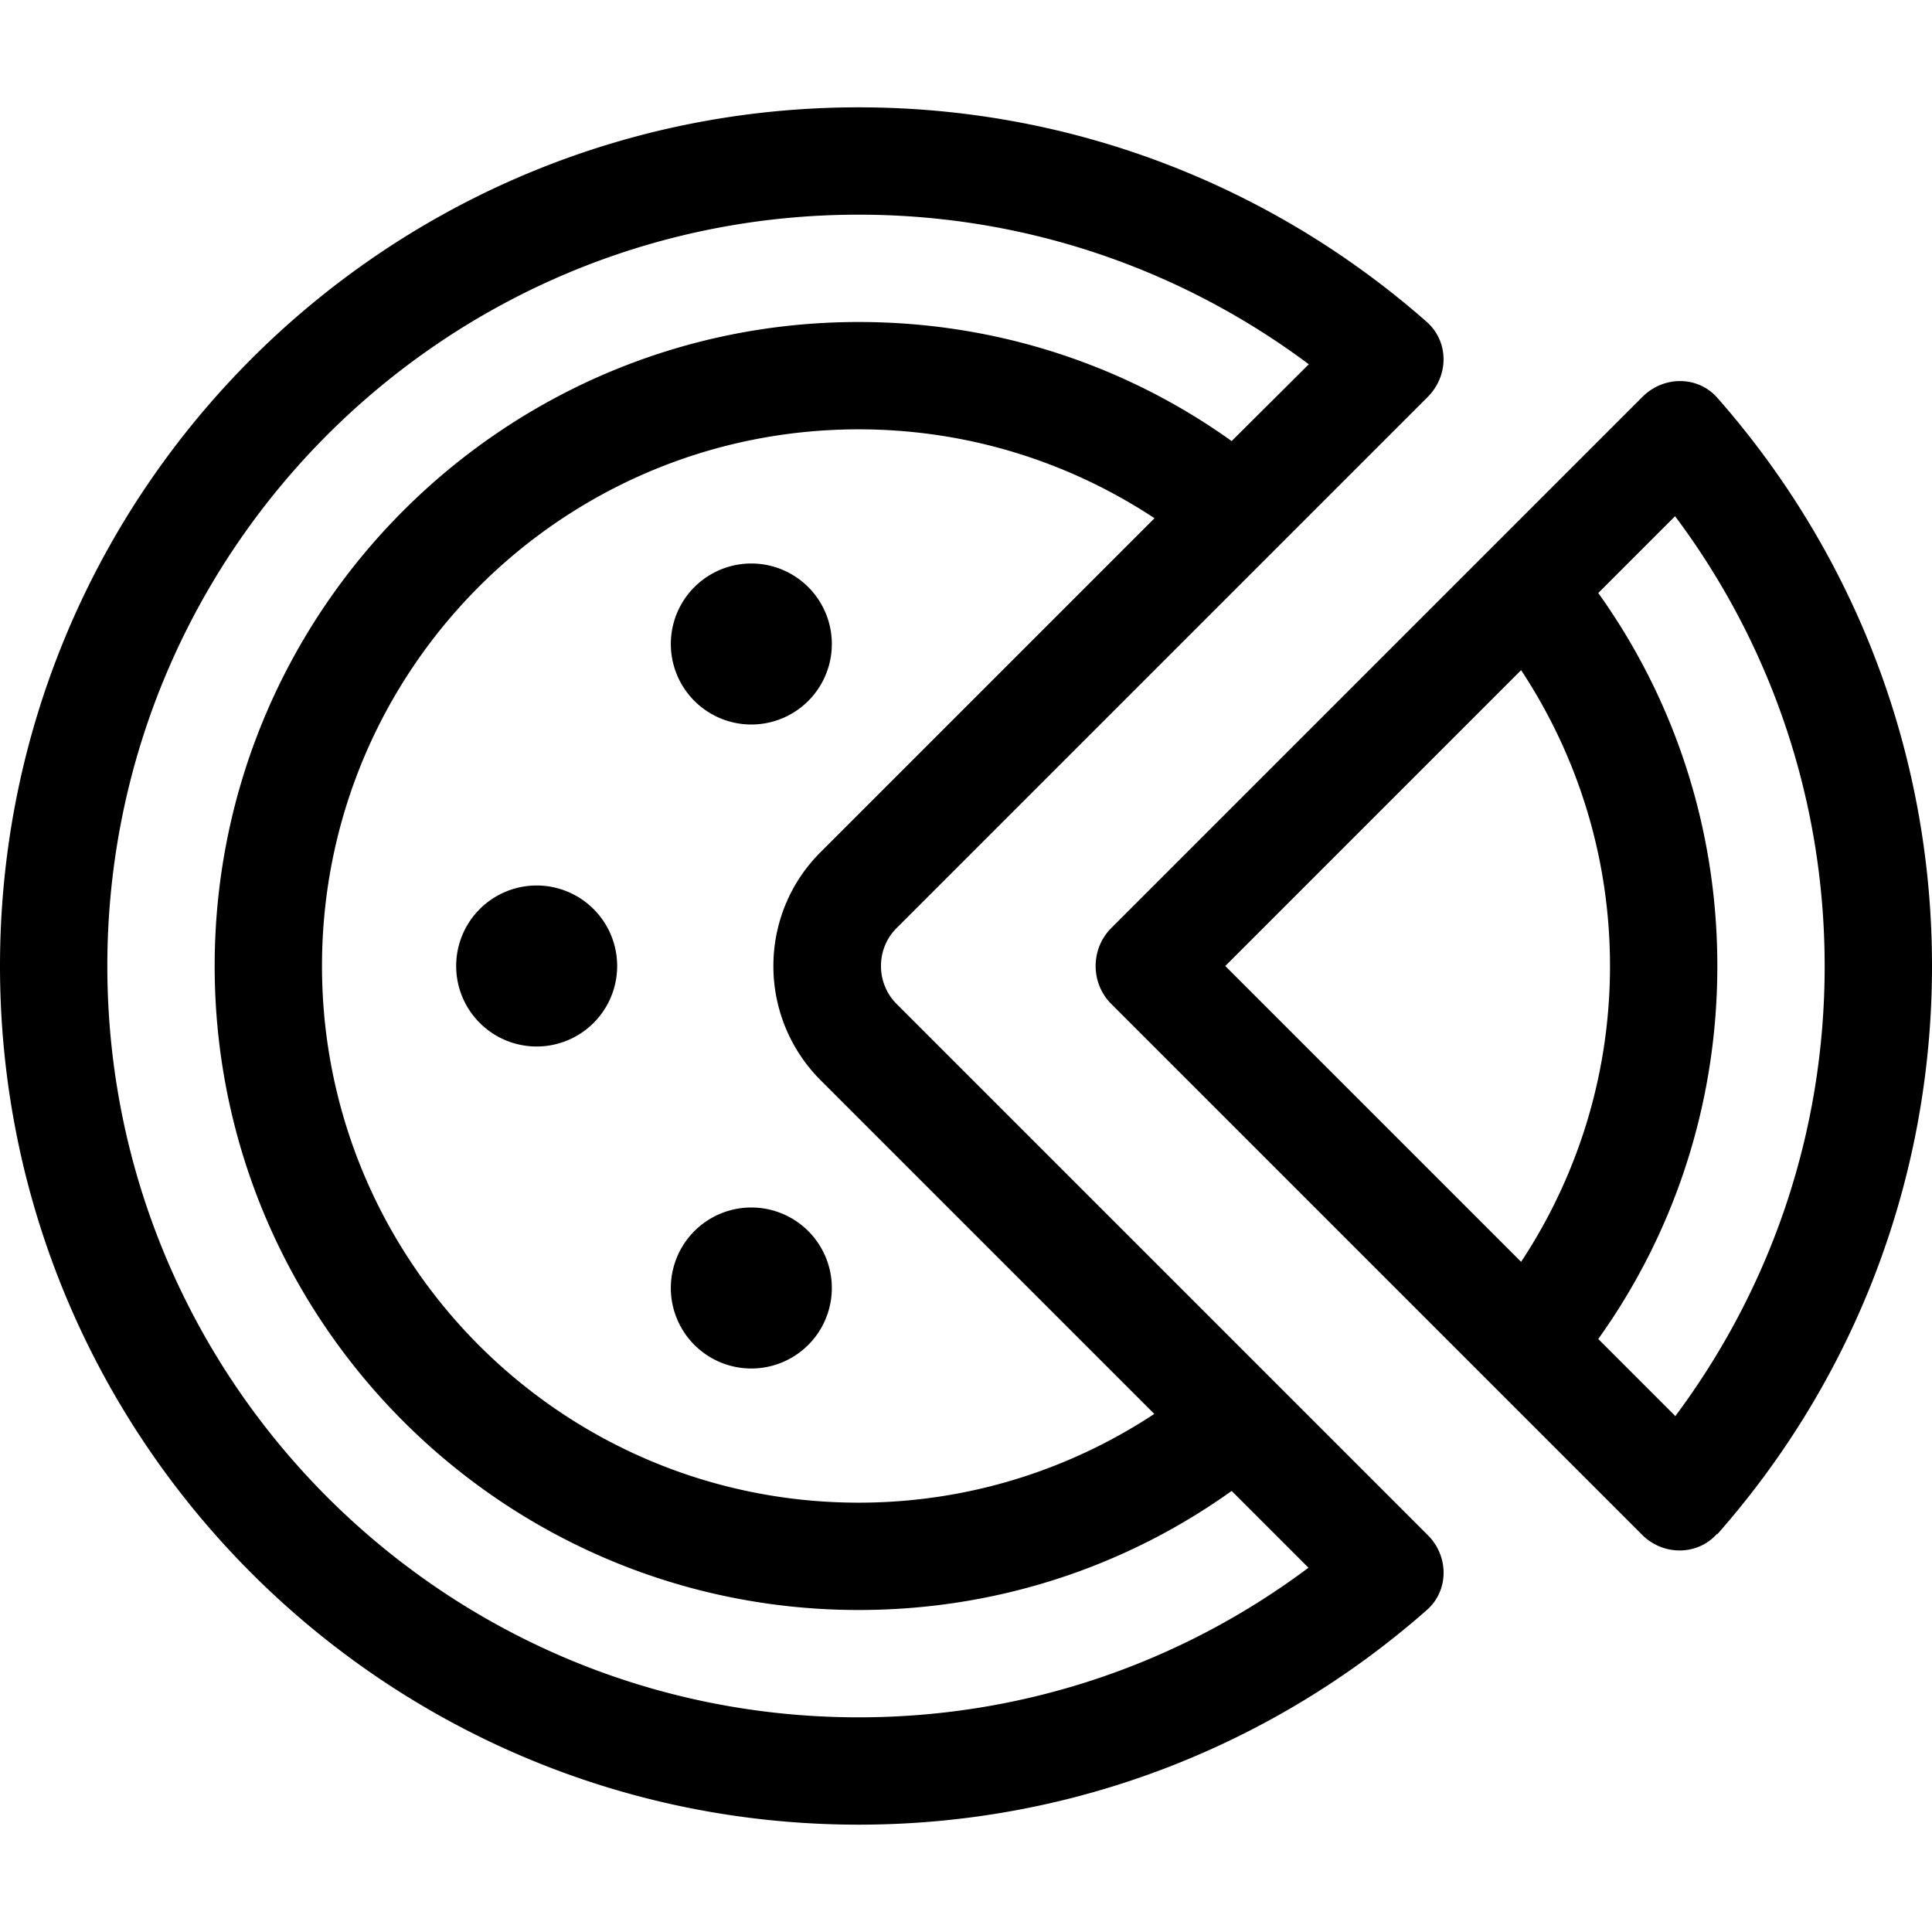 <svg xmlns="http://www.w3.org/2000/svg" width="24" height="24" viewBox="0 0 576 512">
    <path d="M344.2 389.5C318.9 406.2 288.6 416 256 416c-88.4 0-160-71.6-160-160s71.6-160 160-160c32.6 0 62.9 9.8 88.2 26.5l-99.6 99.6c-18.7 18.7-18.7 49.1 0 67.9l99.6 99.6zm24.9-20.4L267.3 267.3c-6.2-6.2-6.2-16.4 0-22.6L369.1 142.9l22.6-22.6 33.9-33.9C432 80 432 69.9 425.4 64C380.2 24.2 320.9 0 256 0C114.6 0 0 114.6 0 256S114.6 512 256 512c64.9 0 124.2-24.2 169.4-64c6.6-5.8 6.6-16 .3-22.3l-33.9-33.9-22.6-22.6zm-1.9 43.4l22.9 22.9C352.7 463.4 306.3 480 256 480C132.3 480 32 379.7 32 256S132.3 32 256 32c50.3 0 96.7 16.6 134.2 44.6L367.2 99.5C335.9 77.1 297.5 64 256 64C150 64 64 150 64 256s86 192 192 192c41.5 0 79.9-13.1 111.2-35.5zm132.2-22.4l-22.9-22.9C498.9 335.9 512 297.5 512 256s-13.1-79.9-35.5-111.2l22.9-22.9c28 37.4 44.6 83.8 44.6 134.2s-16.6 96.7-44.6 134.2zM480 256c0 32.6-9.8 62.9-26.5 88.2L365.3 256l88.2-88.2C470.2 193.1 480 223.4 480 256zm32 169.4c39.8-45.1 64-104.4 64-169.4s-24.2-124.2-64-169.4c-5.8-6.6-16-6.6-22.3-.3L331.3 244.7c-6.2 6.2-6.2 16.4 0 22.6L433.1 369.1l22.6 22.6 33.9 33.9c6.2 6.2 16.4 6.3 22.3-.3zM160 280a24 24 0 1 0 0-48 24 24 0 1 0 0 48zm88-120a24 24 0 1 0 -48 0 24 24 0 1 0 48 0zM224 376a24 24 0 1 0 0-48 24 24 0 1 0 0 48z"/>
</svg>